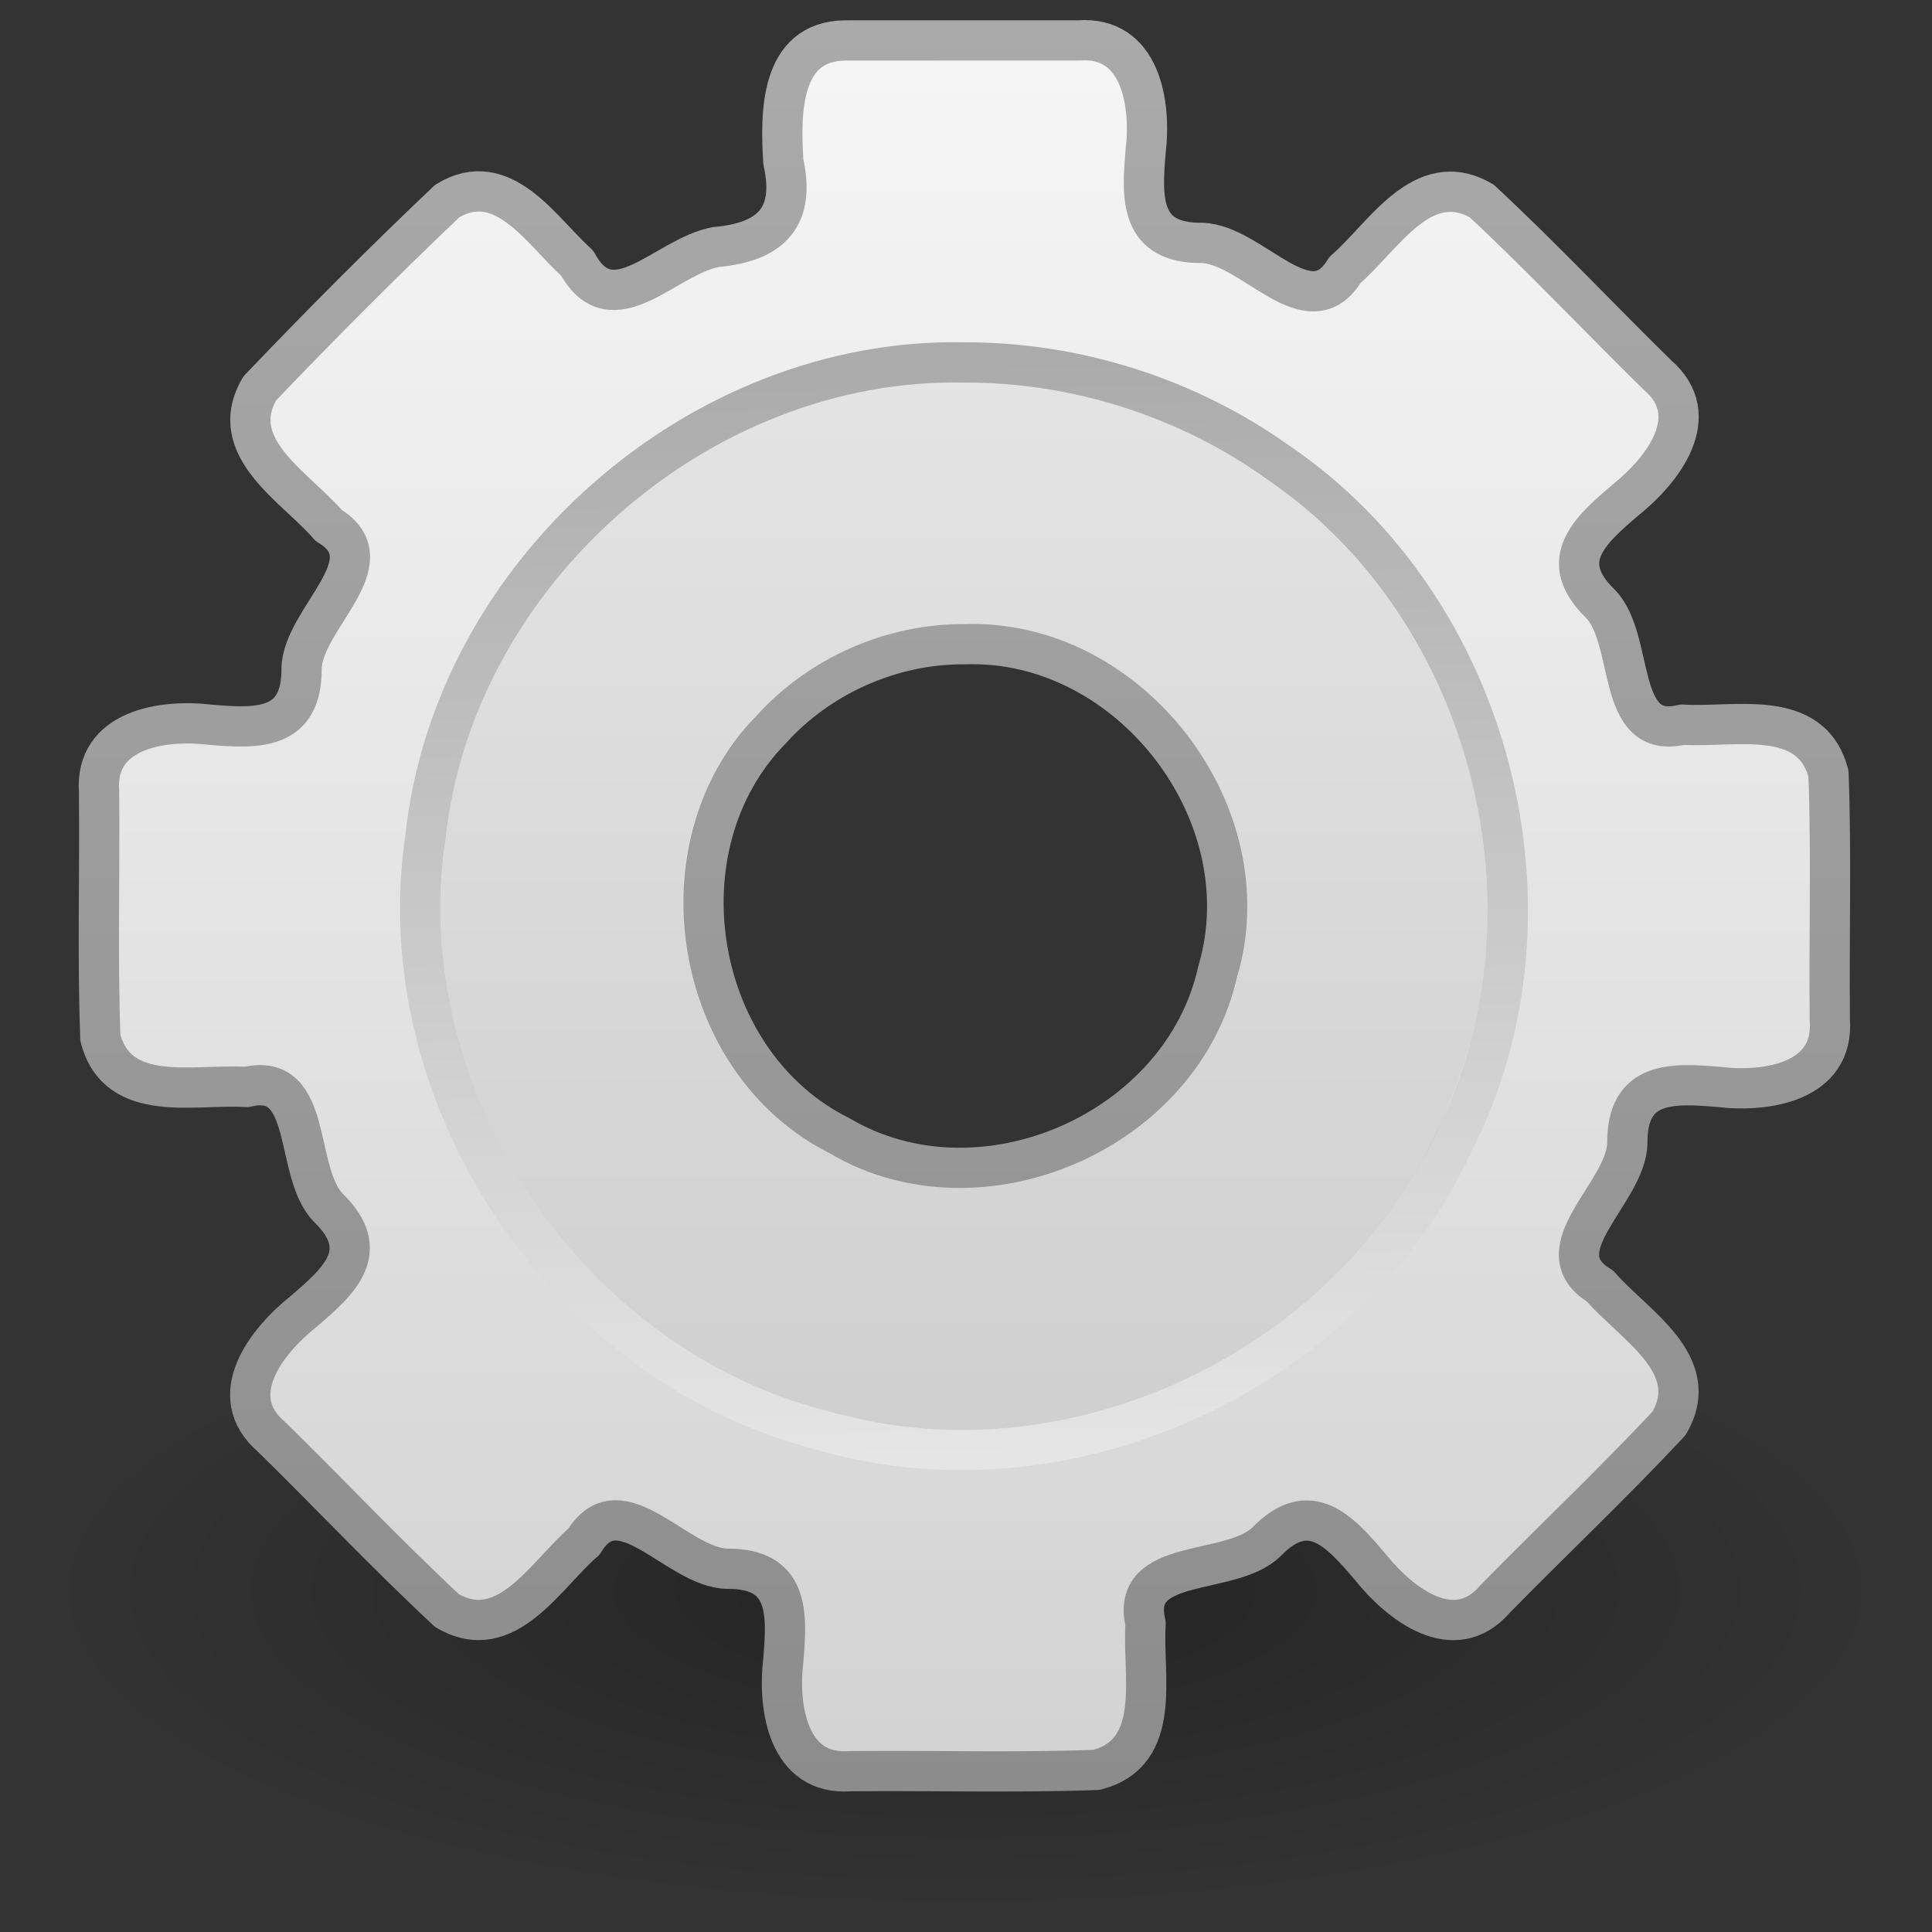 <?xml version="1.0" encoding="UTF-8" standalone="no"?><!DOCTYPE svg PUBLIC "-//W3C//DTD SVG 1.1//EN" "http://www.w3.org/Graphics/SVG/1.1/DTD/svg11.dtd"><svg height="64" id="svg2527" version="1.1" viewBox="0 0 48 48.0" width="64" xmlns="http://www.w3.org/2000/svg"><rect x="0" y="0" width="48" height="48.0" fill="#333333" stroke="none"/><defs id="defs2529"><radialGradient cx="62.625" cy="4.625" gradientTransform="matrix(2.165,0,0,0.753,-111.56,36.518)" gradientUnits="userSpaceOnUse" id="radialGradient2436" r="10.625"><stop offset="0"/><stop offset="1" style="stop-opacity:0"/></radialGradient><linearGradient gradientUnits="userSpaceOnUse" id="linearGradient2517" x1="37.201" x2="37.201" y1="1" y2="45"><stop offset="0" style="stop-color:#aaa"/><stop offset="1" style="stop-color:#8c8c8c"/></linearGradient><linearGradient gradientUnits="userSpaceOnUse" id="linearGradient2515" x1="20.759" x2="20.759" y1="1" y2="45.017"><stop offset="0" style="stop-color:#f6f6f6"/><stop offset="1" style="stop-color:#d2d2d2"/></linearGradient><linearGradient gradientTransform="matrix(0.324,0,0,0.324,3.233,2.558)" gradientUnits="userSpaceOnUse" id="linearGradient2512" x1="86.133" x2="84.639" y1="105.1" y2="20.895"><stop offset="0" style="stop-color:#e5e5e5"/><stop offset="1" style="stop-color:#ababab"/></linearGradient></defs><g id="layer1" transform="translate(-0.039,-0.495)"><path d="m 47,40 c -0.268,2.862 -3.288,4.227 -5.608,5.235 -7.619,2.814 -15.938,3.158 -23.96,2.434 C 12.377,47.038 7.008,46.205 2.807,43.114 0.345,41.63 0.594,38.068 3.032,36.708 7.549,33.594 13.185,32.783 18.528,32.228 26.322,31.667 34.396,32.059 41.748,34.911 43.927,35.909 46.802,37.273 47,40 Z" id="path8836" style="opacity:0.3;fill:url(#radialGradient2436);fill-rule:evenodd"/><path d="M 21.031,1.5 C 19.407,1.521 19.428,3.325 19.5,4.509 19.802,5.86 19.232,6.506 17.829,6.632 16.579,6.858 15.253,8.635 14.382,7.038 13.492,6.236 12.533,4.643 11.148,5.492 9.56,7.002 8.004,8.56 6.492,10.146 c -0.862,1.473 0.89,2.445 1.715,3.405 1.487,0.896 -0.646,2.304 -0.676,3.553 C 7.542,18.645 6.439,18.601 5.252,18.5 4.086,18.359 2.385,18.613 2.5,20.163 c 0.021,2.038 -0.042,4.08 0.032,6.115 0.428,1.669 2.362,1.136 3.635,1.223 1.678,-0.409 1.159,2.115 2.035,3.007 1.102,1.072 0.266,1.813 -0.629,2.577 -0.91,0.727 -1.978,2.087 -0.793,3.104 1.462,1.433 2.869,2.927 4.365,4.321 1.473,0.862 2.446,-0.89 3.405,-1.715 0.896,-1.487 2.304,0.645 3.553,0.675 1.542,-0.012 1.498,1.091 1.397,2.278 -0.141,1.167 0.113,2.868 1.663,2.752 2.038,-0.021 4.08,0.042 6.115,-0.032 1.669,-0.428 1.136,-2.362 1.223,-3.635 -0.409,-1.678 2.115,-1.159 3.007,-2.035 1.072,-1.102 1.813,-0.266 2.576,0.629 0.726,0.91 2.087,1.978 3.103,0.792 1.433,-1.462 2.927,-2.869 4.321,-4.365 0.862,-1.473 -0.89,-2.446 -1.714,-3.405 -1.486,-0.896 0.646,-2.304 0.676,-3.552 -0.012,-1.542 1.091,-1.498 2.278,-1.397 1.167,0.141 2.868,-0.113 2.752,-1.663 -0.021,-2.038 0.042,-4.08 -0.032,-6.115 -0.428,-1.669 -2.362,-1.136 -3.635,-1.223 -1.678,0.409 -1.16,-2.115 -2.036,-3.007 -1.102,-1.072 -0.265,-1.812 0.629,-2.576 0.91,-0.726 1.978,-2.087 0.792,-3.103 C 39.759,8.38 38.353,6.886 36.856,5.491 35.383,4.629 34.41,6.381 33.451,7.206 32.555,8.692 31.147,6.56 29.899,6.53 28.357,6.542 28.4,5.439 28.502,4.252 28.643,3.085 28.389,1.384 26.839,1.499 24.903,1.5 22.967,1.498 21.031,1.5 Z M 24,16.5 c 4.091,-0.147 7.459,4.198 6.295,8.124 -0.881,3.976 -5.881,6.161 -9.393,4.091 C 17.265,26.904 16.348,21.54 19.189,18.63 20.4,17.285 22.189,16.489 24,16.5 Z" id="rect3267" style="display:block;fill:url(#linearGradient2515);stroke:url(#linearGradient2517);stroke-linejoin:round"/><path d="M 24,9.5 C 17.411,9.36 11.315,14.735 10.609,21.283 9.649,27.703 14.044,34.327 20.308,35.987 26.418,37.857 33.504,34.645 36.167,28.848 39.056,23.141 37.093,15.591 31.81,11.994 29.55,10.377 26.78,9.491 24,9.5 Z" id="path28" style="fill:none;stroke:url(#linearGradient2512)"/><path d="M 24,10 C 17.538,9.857 11.591,15.234 11.067,21.673 10.281,27.985 14.853,34.353 21.068,35.667 27.137,37.205 33.912,33.619 36.097,27.762 38.468,22.079 36.054,14.975 30.736,11.885 28.72,10.653 26.362,9.995 24,10 Z m 0,6 c 4.271,-0.145 7.86,4.254 6.858,8.41 -0.721,4.196 -5.714,6.828 -9.582,5.039 -3.965,-1.525 -5.576,-6.92 -3.08,-10.363 C 19.466,17.18 21.706,15.98 24,16 Z" id="path3315" style="opacity:0.05"/></g></svg>